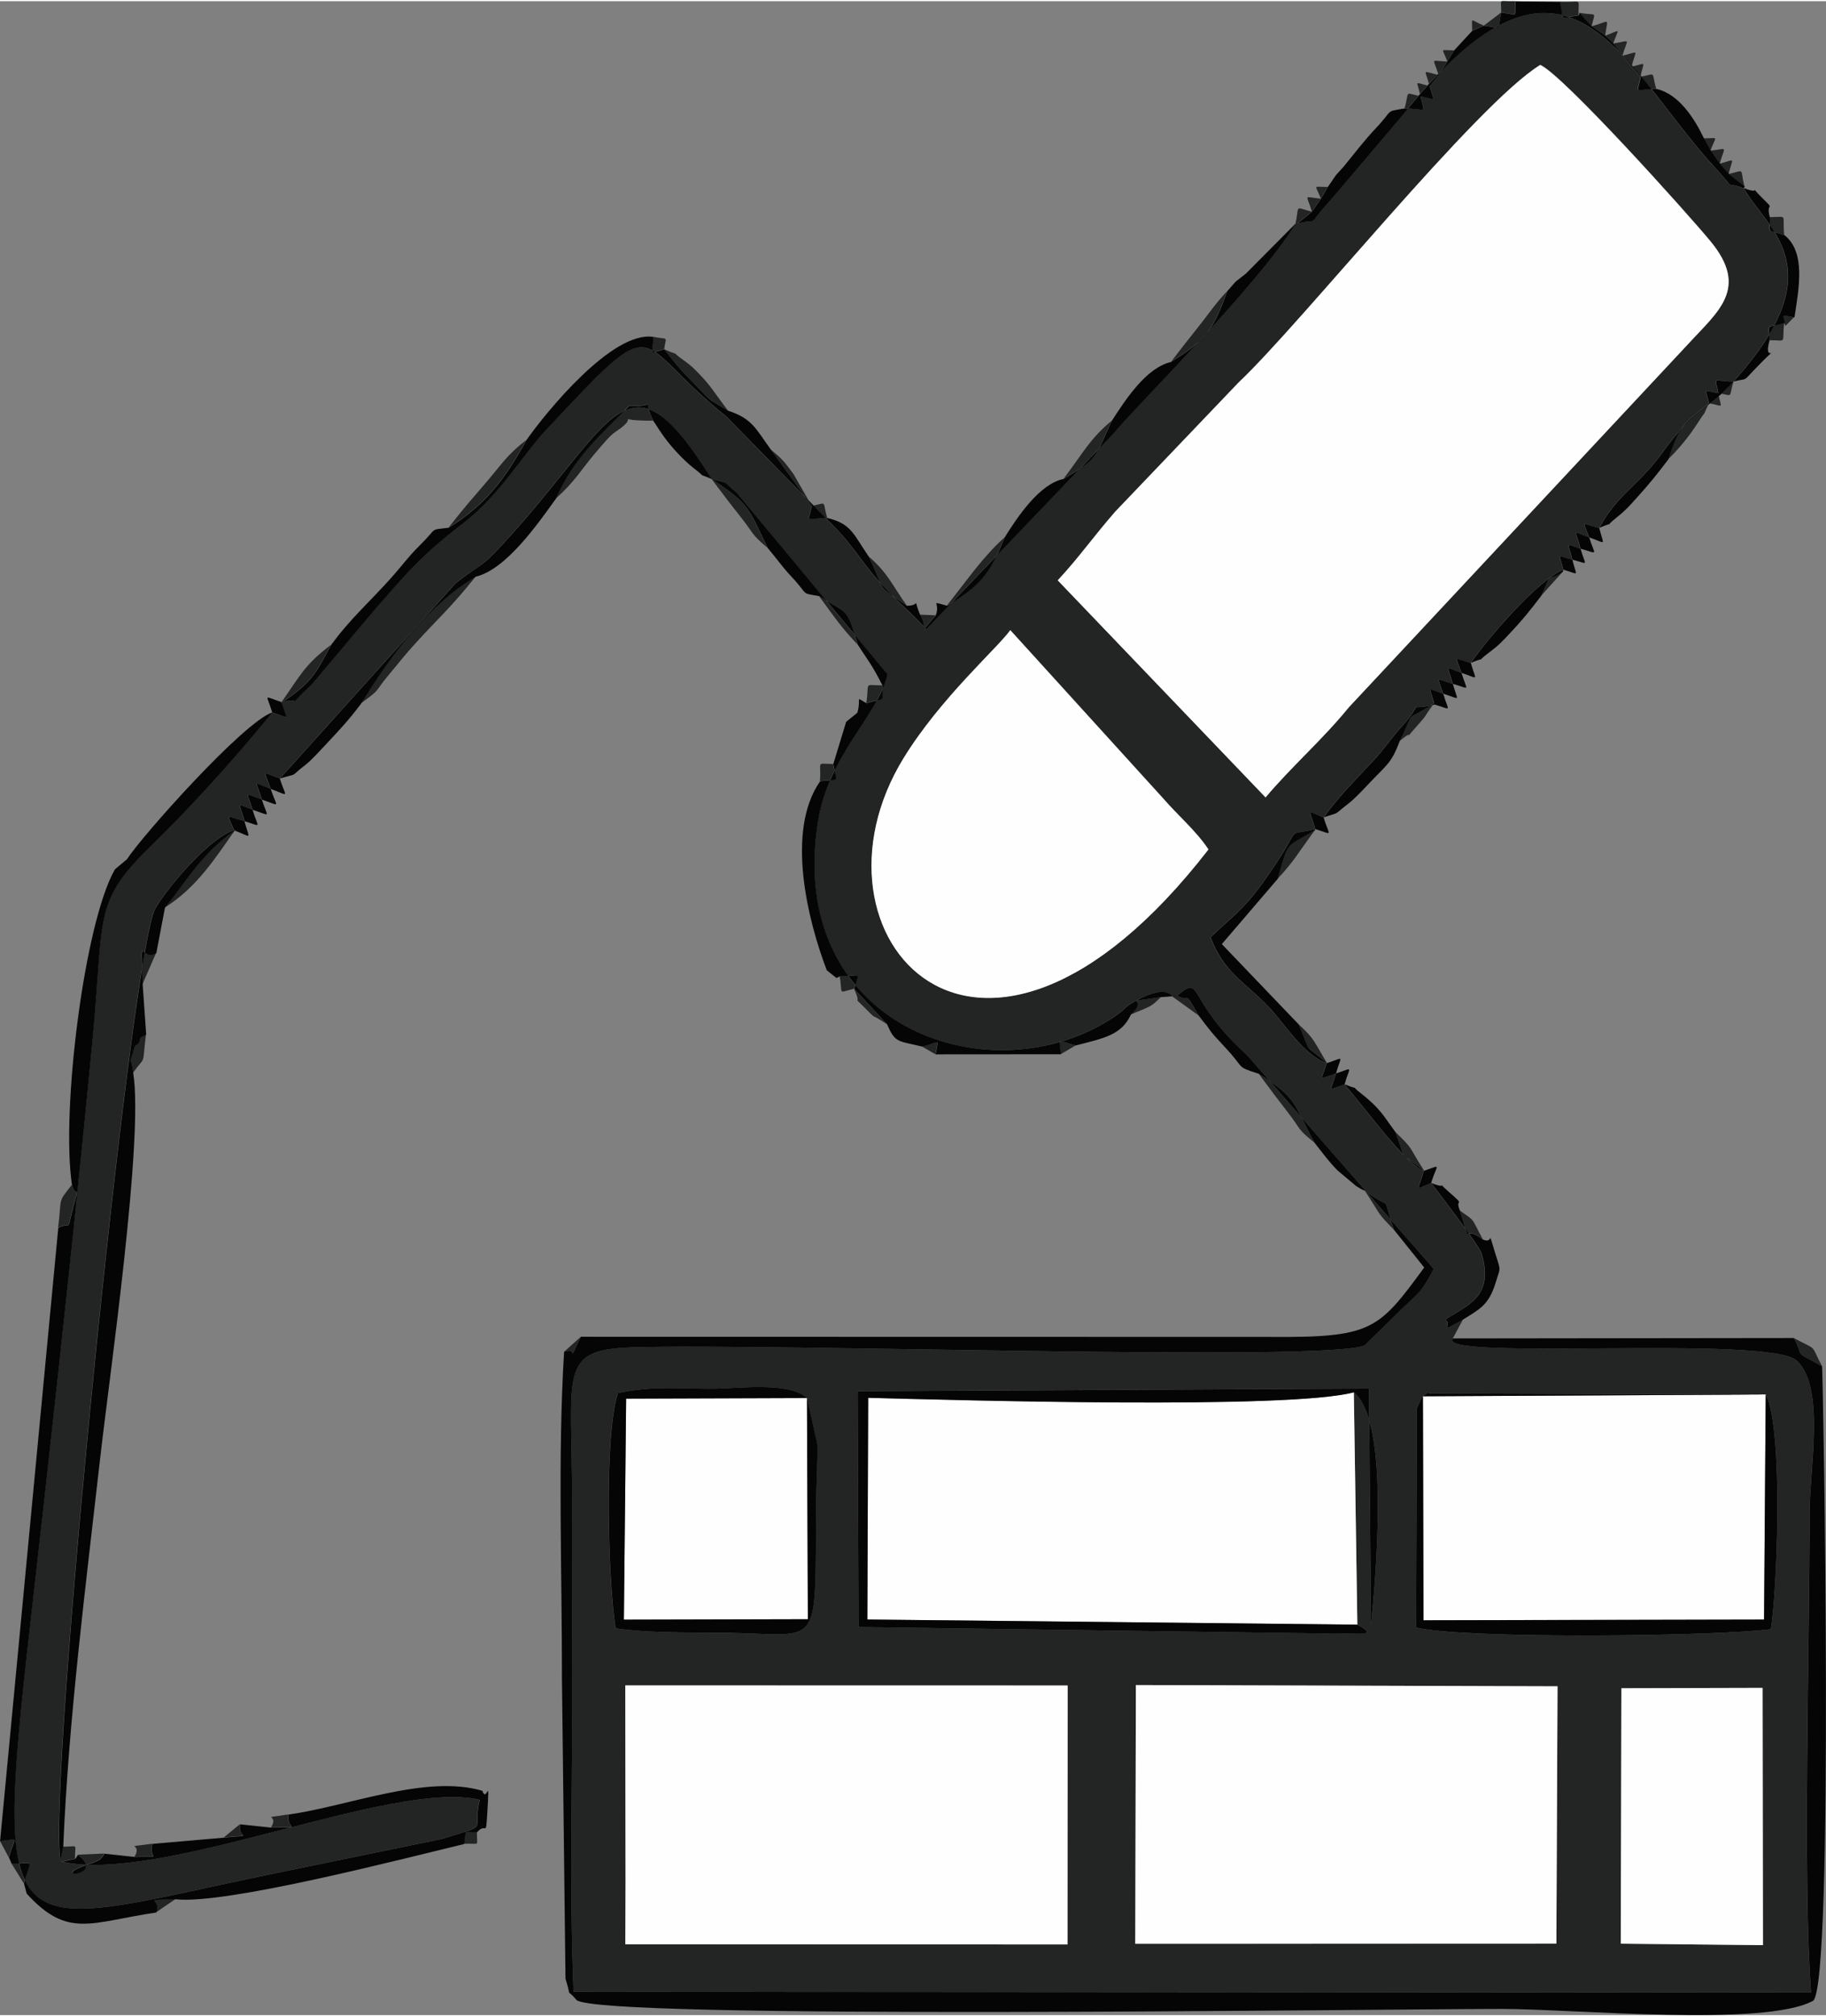 <?xml version="1.0" encoding="UTF-8"?>
<!DOCTYPE svg PUBLIC "-//W3C//DTD SVG 1.1//EN" "http://www.w3.org/Graphics/SVG/1.1/DTD/svg11.dtd">
<!-- Creator: CorelDRAW -->
<svg xmlns="http://www.w3.org/2000/svg" xml:space="preserve" width="0.624in" height="0.689in" version="1.1" style="shape-rendering:geometricPrecision; text-rendering:geometricPrecision; image-rendering:optimizeQuality; fill-rule:evenodd; clip-rule:evenodd"
viewBox="0 0 405.57 447.29"
 xmlns:xlink="http://www.w3.org/1999/xlink"
 xmlns:xodm="http://www.corel.com/coreldraw/odm/2003">
 <rect x="0" y="0" width="405.57" height="447.29" fill="#808080" stroke="none"/>
 <defs>
  <style type="text/css">
   <![CDATA[
    .fil2 {fill:#040504}
    .fil0 {fill:#232424}
    .fil1 {fill:#FEFEFE}
   ]]>
  </style>
 </defs>
 <g id="Layer_x0020_1">
  <g id="_1936666382256">
   <path class="fil0" d="M360.13 374.69l31.35 -0.08 0.08 57.14 -31.58 -0.32 0.14 -56.74zm-107.84 -0.71l93.65 0.28 -0.25 57.16 -93.54 0.03 0.14 -57.47zm-113.35 43.98l-0.06 -43.9 98.25 0.02 -0.03 57.52 -98.21 -0.05 0.05 -13.59zm177.11 -108.11c0.45,-0.24 1.14,-1.08 1.38,-0.63l74.75 0.24c4.07,7.55 2.44,45.19 1.12,52.11 -12.55,1.64 -68.44,2.24 -78.77,-0.37l0.16 -48.62c0.12,-0.42 0.53,-1.1 0.64,-1.42 0.11,-0.31 0.46,-0.89 0.72,-1.31zm-15.36 -0.89l0.78 51.6c5.59,3.04 -0.99,1.67 -6.81,1.96l-103.97 -1.43 -0.2 -52.38 113.57 -0.6 0.46 52.64c0.85,-9.26 4.46,-45.06 -3.83,-51.8zm-121.47 1.28l2.28 10.07c0.11,4.17 -0.23,8.93 -0.26,13.2 -0.28,33.97 1.65,29.05 -21.02,28.86 -7.91,-0.07 -16.64,0.03 -23.51,-0.98 -1.67,-10.44 -2.59,-43.02 0.53,-52.26 7.49,-1.62 13.08,-0.96 20.78,-0.96 5.8,0.01 17.19,-1.67 21.19,2.07zm143.46 -13.24l2.25 -4.2c-5.97,3.37 -2.23,1.23 -3.94,0.02 4.65,-3.16 11.02,-4.91 8.01,-14.8 -0.5,-1.63 -10.17,-14.26 -11.15,-15.55 -4.14,1.69 -2.79,1.76 -1.67,-2.66 -4.13,-1.71 -12.69,-13.53 -17.57,-19.24 -4.07,1.32 -3.06,1.76 -1.92,-2.41 -4.14,1.25 -3.33,1.88 -2.06,-2.27 -5.4,-2.07 -9.27,-8.83 -13.16,-12.82 -5.21,-5.35 -9.63,-7.36 -12.63,-15.16 5.03,-4.79 7.21,-6.04 11.5,-11.98 10.21,-14.11 3.96,-10.1 11.72,-12.05 -1.11,-4.49 -2.36,-4.27 1.89,-2.59 3.44,-4.78 7.23,-8.47 11.07,-12.63 2.97,-3.22 3.22,-4.12 5.94,-7.16 6.24,-6.99 0.61,-3.58 7.63,-5.27 -1.06,-4.18 -2.1,-3.79 1.92,-2.41 -1.26,-4.08 -1.97,-3.36 2.13,-2.2 -1.08,-4.25 -2.14,-3.87 1.93,-2.43 -1.29,-4.06 -2.02,-3.36 2.07,-2.21 3.56,-5.16 14.73,-18.32 20.57,-20.71 -0.92,-3.8 -1.74,-3.21 1.99,-2.23 -0.89,-3.98 -1.95,-3.63 1.82,-2.43 -1.08,-4.34 -2.21,-4.01 1.92,-2.51 -1.42,-4 -1.93,-3.07 2.24,-2.1 4.04,-7.51 8.78,-9.49 13.84,-16.5 7.56,-10.45 10.13,-9.5 16.11,-16.16 22.58,-25.17 7.26,-33.66 2.13,-42.83 -4.96,-1.74 -1.2,1.09 -6.26,-4.41 -20.95,-22.76 -32.67,-58.21 -69.58,-11.68l-16.02 18.87c-6.21,6.7 -1.28,3.51 -7.74,5.21 -8.05,13.5 -37.48,42.67 -40.29,46.45l-41.68 43.57c-4.51,-5.18 -8.28,-7.28 -14.05,-15.06 -2.39,-3.21 -4.34,-5.77 -6.94,-8.32l-23.52 -24.01c-21.19,-16.87 -13.92,-24.72 -39.95,3.13 -5.12,5.48 -10.28,14.49 -18.4,20.71 -9.46,7.25 -12.51,11.09 -19.63,19.18l-13.92 16.54c-6.74,6.22 -1.27,2.59 -6.78,3.97 1.26,4.24 2.15,3.68 -2.04,2.31 -7.61,9.44 -18.17,21.15 -26.81,29.5 -13.24,12.8 -10.47,15.46 -13.17,43.59 -3.35,34.9 -6.64,65.44 -10.7,101.9 -11.7,105.12 -14.94,96.31 52.51,82.58l35.8 -7.37c11.25,-3.58 6.56,-1.13 8.44,-8.69 -19.45,-4.68 -70.95,18.93 -93.09,13.67 -3.22,-14.22 15.64,-202.71 21.05,-211.71 3.11,-5.17 12,-15.55 17.48,-17.31 -1.7,-4.14 -2.07,-3.11 2.3,-2.03 -1.04,-4.27 -2.22,-4.01 1.81,-2.52 -1.27,-4.28 -2.14,-3.71 2.06,-2.27 -1.31,-4.41 -2.34,-3.99 1.96,-2.37 -1.47,-4.38 -2.34,-3.81 2.03,-2.3l38.99 -43.31c6.39,-5.06 5.25,-3 10.6,-8.82 25.08,-27.26 27.43,-44.61 46.32,-14.38 4.56,1.32 1.79,-0.08 5.53,3.03l33.5 40.29c-1.68,8.63 -13.05,17.91 -15.41,32.59 -7.28,45.23 37.06,61.14 64.28,44.48 4.23,-2.59 3.54,-3.03 6.43,-4.6 6.7,-3.63 7.83,-0.96 7.96,-0.9l5.86 4.22c-3.45,-6.16 -1.59,-2.57 -4.73,-4.37 5.74,-4.91 1.7,0.66 15.59,13.27l41.38 47.4c-2.79,5.28 -2.95,4.93 -6.74,8.57l-8.58 8.4c-7.75,3.8 -132.12,-0.49 -162.59,0.46 -16.79,0.53 -13.39,5.42 -13.48,34.54 -0.04,12.28 0.04,24.53 0.07,36.81 0.06,23.75 -0.72,48.13 0.27,71.78l274.86 0.17c-1.85,-24.14 -0.33,-77.4 -0.33,-106.61 0,-9.67 3.5,-27.68 -2.8,-33.69 -5.8,-5.83 -80.53,0.07 -76.44,-4.98zm75.73 -0.09c2.61,4.68 -0.68,2.46 6.29,6.27 -2.75,-5.14 -0.69,-3.3 -6.29,-6.27zm-269.41 -0.27l-3.72 3.33c3.25,-1.24 0.55,3.2 3.72,-3.33zm174.16 -32.42c3.8,5.78 2.48,4.57 6.44,8.65 -3.03,-8.9 0.21,-3.62 -6.44,-8.65zm-23.58 -25.99c3.54,4.76 3.38,4.57 6.5,8.61 3.21,4.16 1.81,3.37 5.85,6.66 -4.84,-8.78 -3.59,-9.68 -12.35,-15.27zm-28.43 -13.18c4.83,-2 4.38,-1.65 6.71,-3.87 -10.61,1.62 -1.99,-0.5 -6.71,3.87zm-12.21 6.86c-4.38,-0.97 -3.69,-2.15 -3.35,1.96l3.35 -1.96zm-31.18 1.98c0.68,-3.87 1.16,-2.69 -2.97,-1.72l2.97 1.72zm-18.08 -14.55c1.23,-4.21 1.67,-2.78 -3.19,-2.78 0.76,4.21 -0.57,3.67 3.19,2.78 1.98,4.27 -0.77,1.04 2.52,4.36 2.84,2.85 0.7,0.76 4.78,3.51l-7.3 -7.87zm-3.95 -2.42l-2.14 -1.71 2.14 1.71zm-3.62 -43.69c4.62,-0.63 3.72,0.69 2.92,-3.82 -3.96,0 -2.55,-0.83 -2.92,3.82zm5.78 -13.21l2.49 -2.02 -2.49 2.02zm4.52 -4.12c4.4,-1.37 3.48,0.16 3.55,-3.95 -4.31,0 -2.79,-0.93 -3.55,3.95zm-10.52 -23.8c3.96,5.39 4.86,6.83 8.6,10.82 -2.7,-8.62 -1.84,-6.54 -8.6,-10.82zm-23.85 -25.99c3.74,5 3.37,4.48 6.7,8.74 2.91,3.72 2.02,3.41 5.73,6.56 -4.22,-8.6 -3.83,-9.7 -12.43,-15.29zm-34.59 4.33c4.32,-3.8 5.46,-6.24 9.03,-10.39 1.37,-1.6 2.96,-3.57 4.25,-4.42 6.58,-4.34 -2.22,-2.41 8.33,-2.46 -2.88,-5.6 1.55,-2.97 -5.33,-3.33 -6.09,6.19 -12.38,11.49 -16.29,20.61zm-43.26 45.49c4.74,-3.48 2.61,-2.09 6.28,-6.46 3.02,-3.59 2.96,-3.73 6.04,-7.11 5.01,-5.5 7.57,-7.61 13.15,-14.59 -10.17,5.93 -18.82,17.23 -25.47,28.16zm-43.6 45.37c7.27,-4.51 11.5,-11.43 15.64,-17.23 -7.23,4.89 -10.62,10.97 -15.64,17.23zm-4.95 17.03l3.03 -6.95c-3.55,2.28 -3.45,-5.73 -3.03,6.95zm-2.1 19.67c2.93,-4.1 1.98,-0.97 2.88,-8.54 -0.47,0.43 -1.34,0.32 -1.45,1.27 -0.1,0.89 -1.02,1.04 -1.13,1.44 -1.35,5 -0.94,0.95 -0.3,5.82zm-15.54 171.88c-0.78,4.31 -1.66,3.41 2.65,2.69 0,-3.57 0.9,-2.69 -2.65,-2.69zm3.27 1.78c6.71,5.07 -8.27,5.37 3.37,1.76 0.27,-0.08 1.11,-0.5 1.37,-0.62 0.32,-0.14 0.83,-0.91 1.2,-1.4l-5.94 0.26zm12.6 0.46c6.6,-0.22 3.1,0.83 3.92,-2.9 -7.18,1.05 -1.9,-0.4 -3.92,2.9zm19.81 -4.28c7.34,-0.73 2.92,0.33 3.62,-2.96l-3.62 2.96zm10.51 -2.24c7.5,-0.17 3.3,0.6 3.85,-2.89 -6.97,1.15 -1.83,-0.35 -3.85,2.89zm45.73 1.02c-3.31,-0.01 -2.28,-0.79 -2.86,2.62 3.67,-0.17 2.86,0.84 2.86,-2.62zm-66.94 14.89c-8.07,0.33 -3.02,-0.43 -4.28,2.93l4.28 -2.93zm-36.44 -7.9l2.75 4.42 0.59 2.23 -0.59 -2.23c1.43,-5.6 2.74,-4.42 -2.75,-4.42zm-0.59 -1.34c1.25,-4.85 2.6,-4.16 -1.97,-3.69l1.97 3.69zm14.01 -149.38c-3.29,4.14 -2.17,2.55 -3.06,9.53 2.93,-1.53 1.85,1.27 3.19,-4.01 1.8,-7.08 0.77,-2.05 -0.14,-5.52zm9.55 -70.13l2.64 -2.2 -2.64 2.2zm48.03 -49.83c-5.9,4.45 -6.81,6.78 -11.16,12.96 6.95,-4.75 7.52,-6.25 11.16,-12.96zm43.35 -45.47c-4.1,3.16 -5.44,5.31 -8.37,8.78 -3.85,4.55 -4.41,4.97 -8.89,10.67 8.3,-5.14 12.61,-10.98 17.25,-19.45zm44.8 -6.54c-3.01,-3.93 -3.72,-5.37 -6.39,-8.13 -1.37,-1.41 -1.6,-1.7 -3.5,-3.07 -3.73,-2.69 0.38,-0.36 -4.28,-2.43 0.46,-3.14 1,-2.02 -2.48,-2.76 0,4.18 -1.21,3.72 2.48,2.76 2.3,2.96 3.16,4.12 6.15,7.13 4.79,4.84 2.38,3.08 8.02,6.5zm18.61 21.17c-0.95,4.12 -1.41,2.65 3.41,2.65 -1.13,-3.93 0.21,-3.34 -3.41,-2.65l-4.04 -7.04c-2.1,-2.87 -2.43,-3.26 -5.08,-5.5l9.12 12.54zm21.1 22.14c-3.64,-5.16 -4.19,-7.18 -8.46,-10.91 4.29,8.8 0.99,5.59 8.46,10.91zm2.96 2.02c1.97,3.05 -0.78,4.87 3.45,0.14l-3.45 -0.14zm18.72 -17.13c-4.73,4.29 -7.72,8.71 -12.75,15.1 6.98,-4.18 9.58,-6.85 12.75,-15.1zm23.85 -25.96c-4.93,4.13 -6.1,6.83 -10.72,12.92 7.62,-4.59 6.83,-4.38 10.72,-12.92zm25.64 -28.78l1.84 -2.11 2.3 -1.8 -2.3 1.8 -1.84 2.11c-2.91,3.16 -3.53,4.28 -5.88,7.28 -3.03,3.88 -3.06,3.8 -6.59,8.43 7.67,-4.85 9.36,-7.05 12.46,-15.71zm20.8 -20.51l1.52 -2.62 1.8 -2.63 1.72 -1.9 -1.72 1.9 -1.8 2.63c-3.45,0.04 -2.76,-0.71 -1.52,2.62 -4.07,-0.41 -3.16,-1.17 -2,2.87 -4.14,-1.03 -2.62,-1.61 -3.72,3.03l3.72 -3.03 2 -2.87zm28.09 -30.46l1.5 -2.49c-3.31,0 -2.64,-0.71 -1.5,2.49 -4,-0.16 -3.12,-0.98 -1.94,2.98 -3.89,-0.88 -2.99,-1.49 -2.01,2.46 -3.62,-0.84 -2.8,-1.45 -2.01,2.25 -3.75,-0.75 -2.38,-1.36 -3.54,2.69 4.97,0 4.5,1.52 3.54,-2.69 3.73,0.7 3.03,1.42 2.01,-2.25l2.01 -2.46 1.94 -2.98zm11.97 -10.91l-3.86 2.92c-3.19,-1.3 -2.59,-2.09 -2.59,1.15l2.59 -1.15c4.28,0.47 2.94,1.38 3.86,-2.92zm-0 0c3.87,0.47 2.87,1.35 3.12,-2.5 -3.87,0.18 -3.12,-0.94 -3.12,2.5zm13.02 -2.36c0.94,4.58 -0.46,3.61 4.14,2.99 0,-4.23 0.87,-2.72 -4.14,-2.99zm10.07 7.52l1.78 1.74 2.05 2.72 2.03 2.43 1.97 2.25c-0.89,4.15 -1.38,2.66 3.5,2.66 -1.14,-3.97 0.2,-3.36 -3.5,-2.66 0.73,-3.63 1.57,-3.06 -1.97,-2.25 0.99,-3.98 1.89,-3.39 -2.03,-2.43 1.17,-4.08 2.06,-3.35 -2.05,-2.72 1.28,-3.63 1.85,-3.03 -1.78,-1.74 0.54,-4.25 1.28,-3.23 -3.02,-2.09 0.83,-3.54 1.32,-2.25 -2.73,-3l2.73 3 3.02 2.09zm25.44 28.43l1.99 2.28 3.5 2.75c-1.07,-4.17 0.31,-3.58 -3.5,-2.75 0.88,-3.82 1.74,-3.25 -1.99,-2.28 1.11,-4.09 2.04,-3.31 -2.05,-2.91 1.25,-3.46 2.01,-2.72 -1.52,-2.72l1.52 2.72 2.05 2.91zm11.05 11.87c0.12,4.03 -0.82,2.58 3.28,3.99 -0.49,-4.91 0.99,-3.99 -3.28,-3.99zm5.49 22.19c-3.17,-0.37 -2.61,-1.1 -1.93,1.96l1.93 -1.96zm-2.2 1.3c-4.29,1.25 -3.41,-0.21 -3.34,3.85 4.19,0 2.73,0.91 3.34,-3.85zm-25.83 30.34c1.76,-1.75 3.3,-3.46 4.91,-5.64 0.38,-0.51 1.46,-2.09 1.8,-2.62 2.32,-3.62 0.5,-0.2 2.38,-4.25 3.52,0.69 2.73,1.34 2.06,-2.24 3.55,0.61 2.25,1.2 3.41,-2.59 -4.71,0 -4.2,-1.43 -3.41,2.59 -3.59,-0.57 -2.88,-1.3 -2.06,2.24 -5.82,4.68 -6.54,4.97 -9.09,12.51zm-28.21 30.3l4.84 -5.37c-4.26,3.19 -1.55,-1.97 -4.84,5.37zm-31.39 32.21c4.41,-3.54 -0.41,1.5 3.91,-3.39 2.67,-3.02 0.82,-0.99 3.76,-5 -7.18,4.73 -3.8,0.51 -7.68,8.39zm-27.11 30.62c3.68,-3.93 4.33,-5.44 8.33,-10.86 -6.69,4.15 -5.74,2.03 -8.33,10.86zm11.07 41.09c-3.15,-5.22 -2.79,-5.45 -6.39,-8.77 3.21,7.63 0.75,3.63 6.39,8.77zm21.52 23.82c-3.88,-6.15 -2.23,-4.53 -6.46,-8.73 2.99,7.96 0.36,3.57 6.46,8.73zm13 15.16c-2.76,-5.09 -1.5,-3.82 -5.08,-6.37 2.87,9.24 -0.01,2.46 5.08,6.37zm-60.93 -86.61c-51.15,66.02 -91.78,18.96 -67.74,-20.24 8.23,-13.41 20.9,-24.51 23.73,-28.47l33.92 37.34c3.33,3.83 7.48,7.38 10.1,11.38zm-33.48 -59.78c4.8,-5.18 7.94,-9.72 12.78,-15.27l27.41 -28.7c13.84,-13.03 52.85,-61.88 66.99,-70.51 5.1,2.26 32.73,33 37.81,39.17 8.67,10.51 1.62,15.6 -4.98,22.83l-75.35 80.67c-5.97,7.32 -12.68,13.1 -18.49,20.01l-46.16 -48.21z"/>
   <path class="fil1" d="M234.93 128.64l46.16 48.21c5.81,-6.92 12.52,-12.69 18.49,-20.01l75.35 -80.67c6.6,-7.23 13.65,-12.32 4.98,-22.83 -5.08,-6.16 -32.71,-36.9 -37.81,-39.17 -14.13,8.63 -53.15,57.48 -66.99,70.51l-27.41 28.7c-4.84,5.55 -7.98,10.09 -12.78,15.27z"/>
   <polygon class="fil1" points="138.89,431.55 237.1,431.6 237.13,374.08 138.88,374.06 138.94,417.96 "/>
   <polygon class="fil1" points="252.15,431.45 345.68,431.43 345.94,374.26 252.29,373.98 "/>
   <path class="fil1" d="M301.48 360.56l-0.78 -51.6c-14.28,3.85 -87.86,1.75 -107.86,1.22l-0.19 49.24 108.83 1.14z"/>
   <polygon class="fil1" points="392.18,309.45 316.05,309.85 316.17,359.59 391.81,359.44 "/>
   <path class="fil1" d="M268.41 188.42c-2.61,-4 -6.77,-7.54 -10.1,-11.38l-33.92 -37.34c-2.82,3.97 -15.5,15.06 -23.73,28.47 -24.04,39.2 16.59,86.26 67.74,20.24z"/>
   <path class="fil2" d="M333.43 2.53l0 -0c-0.92,4.3 0.42,3.39 -3.86,2.92l-2.59 1.15 -4.02 4.35 -1.5 2.49 -1.94 2.98 -2.01 2.46c1.01,3.68 1.72,2.96 -2.01,2.25 0.96,4.21 1.43,2.69 -3.54,2.69 -4.56,0.81 -2.27,0.09 -6.37,4.39 -2.51,2.64 -4.72,5.57 -7.16,8.54l-1.72 1.9 -1.8 2.63 -1.52 2.62 -2 2.87 -3.72 3.03 -0.01 -0.31 -10.93 11.01 -2.3 1.8 -1.84 2.11c-3.1,8.67 -4.8,10.87 -12.46,15.71 -5.52,1.28 -10.02,8.19 -13.18,13.07 -3.89,8.54 -3.1,8.33 -10.72,12.92 -5.29,1.09 -10.07,8.16 -13.13,13.05 -3.17,8.26 -5.77,10.93 -12.75,15.1 -4.14,-1.05 -1.36,-0.84 -2.52,2.17 -4.23,4.73 -1.48,2.91 -3.45,-0.14 -1.83,-4.28 0.35,-1.97 -2.96,-2.02 -7.46,-5.32 -4.17,-2.12 -8.46,-10.91 -3.39,-4.93 -3.88,-7.34 -9.22,-8.58 -4.83,0 -4.36,1.47 -3.41,-2.65l-9.12 -12.54c-3.34,-4.61 -4.12,-6.88 -9.49,-8.64 -5.64,-3.42 -3.23,-1.67 -8.02,-6.5 -2.98,-3.01 -3.85,-4.17 -6.15,-7.13 -3.69,0.96 -2.48,1.42 -2.48,-2.76 -9.03,-1.4 -23.75,16.66 -28.15,22.93 -4.65,8.47 -8.96,14.31 -17.25,19.45 -4.53,0.59 -2.19,-0.24 -6.61,4.1 -2.35,2.31 -3.85,4.44 -6.15,7.01 -4.99,5.57 -9.13,9.11 -13.34,14.91 -3.64,6.71 -4.21,8.21 -11.16,12.96l0.09 -0.27c-4.18,-1.34 -3.31,-1.92 -2.04,2.31 -6.58,2.33 -28.99,27.52 -32.28,32.64l-2.64 2.2c-6.8,11.77 -12.03,53.7 -9.55,70.13 0.91,3.48 1.93,-1.56 0.14,5.52 -1.34,5.27 -0.27,2.47 -3.19,4.01l-12.92 136.16c4.57,-0.47 3.22,-1.16 1.97,3.69l0.59 1.34c5.49,0 4.18,-1.18 2.75,4.42l0.59 2.23c9.17,10.08 14.2,6.35 28.82,4.19 1.26,-3.37 -3.79,-2.6 4.28,-2.93 11.09,1.24 50.72,-9.07 64.08,-12.27 0.58,-3.41 -0.45,-2.63 2.86,-2.62 2.05,-2.35 1.93,1.38 2.26,-4.1 0.58,-9.57 -0.03,-2.07 -1.1,-5.11 -12.48,-3.65 -29.43,3.34 -43.04,5.29 -0.54,3.49 3.65,2.72 -3.85,2.89l-6.89 -0.72c-0.7,3.29 3.72,2.23 -3.62,2.96l-15.89 1.38c-0.82,3.73 2.69,2.68 -3.92,2.9l-6.66 -0.72c-0.37,0.49 -0.87,1.26 -1.2,1.4 -0.26,0.12 -1.1,0.53 -1.37,0.62 -11.64,3.61 3.34,3.31 -3.37,-1.76l-0.61 0.91c-4.31,0.73 -3.43,1.62 -2.65,-2.69 1.17,-28.3 5.04,-58.35 8.24,-86.66 2.03,-17.96 9.65,-70.57 7.3,-85.22 -0.64,-4.88 -1.05,-0.82 0.3,-5.82 0.11,-0.39 1.02,-0.54 1.13,-1.44 0.11,-0.95 0.98,-0.84 1.45,-1.27l-0.78 -11.14c-0.42,-12.69 -0.52,-4.68 3.03,-6.95l1.92 -10.08c5.01,-6.26 8.41,-12.34 15.64,-17.23l-0.29 0.03c4.18,1.57 3.45,2.28 2.3,-2.03 4.09,1.25 3.03,1.66 1.81,-2.52 4.24,1.35 3.42,1.97 2.06,-2.27 4.34,1.46 3.4,1.98 1.96,-2.37 4.35,1.58 3.43,2.11 2.03,-2.3 4.61,-1.37 1.84,-0.08 5.63,-2.99 1.3,-0.99 2.99,-2.87 4.36,-4.33 3.48,-3.71 5.21,-5.53 8.1,-9.36 6.65,-10.93 15.3,-22.24 25.47,-28.16 6.73,-1.68 13.56,-11.47 17.78,-17.33 3.91,-9.12 10.2,-14.41 16.29,-20.61 6.87,0.36 2.44,-2.27 5.33,3.33 1.89,2.89 2.86,4.47 5.57,7.36 0.96,1.02 2.23,2.25 3.39,3.14 3.52,2.7 0.1,0.72 4,2.43l0.02 0.02c8.59,5.6 8.21,6.69 12.43,15.29 1.97,2.33 3.25,4.21 5.19,6.28 4.14,4.4 1.9,3.63 6.23,4.41 6.76,4.28 5.9,2.21 8.6,10.82 2.21,3.44 3.05,4.25 5.47,9.03 -0.07,4.1 0.84,2.58 -3.55,3.95 -2.7,-1.57 -1.08,-1.18 -2.03,2.1l-2.49 2.02 -2.86 9.38c0.8,4.52 1.7,3.19 -2.92,3.82 -7.77,11.09 -2.64,31.26 1.48,41.98l2.14 1.71 0.76 -0.36c4.85,0 4.41,-1.44 3.19,2.78l7.3 7.87c1.82,4.19 2.31,3.61 7.8,4.95 4.13,-0.97 3.65,-2.15 2.97,1.72l27.83 -0.02c-0.34,-4.11 -1.03,-2.93 3.35,-1.96 6.08,-1.59 10.11,-2.25 12.21,-6.86 4.71,-4.37 -3.9,-2.25 6.71,-3.87l2.47 -0.17c-0.13,-0.06 -1.26,-2.74 -7.96,0.9 -2.9,1.57 -2.2,2.01 -6.43,4.6 -27.22,16.66 -71.56,0.75 -64.28,-44.48 2.36,-14.68 13.73,-23.96 15.41,-32.59l-33.5 -40.29c-3.74,-3.1 -0.97,-1.71 -5.53,-3.03 -18.89,-30.22 -21.24,-12.87 -46.32,14.38 -5.36,5.82 -4.21,3.76 -10.6,8.82l-38.99 43.31c-4.37,-1.51 -3.5,-2.08 -2.03,2.3 -4.29,-1.62 -3.27,-2.04 -1.96,2.37 -4.21,-1.44 -3.34,-2.01 -2.06,2.27 -4.03,-1.49 -2.85,-1.74 -1.81,2.52 -4.37,-1.08 -4,-2.11 -2.3,2.03 -5.48,1.76 -14.37,12.14 -17.48,17.31 -5.41,9 -24.26,197.49 -21.05,211.71 22.13,5.26 73.63,-18.35 93.09,-13.67 -1.88,7.56 2.81,5.12 -8.44,8.69l-35.8 7.37c-67.46,13.73 -64.21,22.54 -52.51,-82.58 4.05,-36.46 7.35,-67.01 10.7,-101.9 2.7,-28.12 -0.06,-30.78 13.17,-43.59 8.63,-8.35 19.2,-20.07 26.81,-29.5 4.18,1.37 3.3,1.93 2.04,-2.31 5.51,-1.38 0.04,2.25 6.78,-3.97l13.92 -16.54c7.12,-8.1 10.17,-11.93 19.63,-19.18 8.11,-6.22 13.27,-15.23 18.4,-20.71 26.04,-27.85 18.77,-20 39.95,-3.13l23.52 24.01c2.59,2.55 4.55,5.11 6.94,8.32 5.78,7.78 9.54,9.88 14.05,15.06l41.68 -43.57c2.81,-3.79 32.23,-32.95 40.29,-46.45 6.46,-1.7 1.53,1.49 7.74,-5.21l16.02 -18.87c36.91,-46.53 48.63,-11.08 69.58,11.68 5.06,5.5 1.3,2.67 6.26,4.41 5.13,9.17 20.45,17.66 -2.13,42.83 -5.98,6.67 -8.56,5.71 -16.11,16.16 -5.06,7.01 -9.8,8.99 -13.84,16.5 -4.17,-0.97 -3.66,-1.89 -2.24,2.1 -4.13,-1.5 -3,-1.83 -1.92,2.51 -3.77,-1.2 -2.7,-1.55 -1.82,2.43 -3.73,-0.98 -2.91,-1.57 -1.99,2.23 -5.83,2.38 -17.01,15.55 -20.57,20.71 -4.09,-1.15 -3.36,-1.85 -2.07,2.21 -4.07,-1.45 -3.01,-1.82 -1.93,2.43 -4.11,-1.16 -3.39,-1.88 -2.13,2.2 -4.01,-1.37 -2.97,-1.77 -1.92,2.41 -7.02,1.69 -1.39,-1.71 -7.63,5.27 -2.72,3.04 -2.97,3.94 -5.94,7.16 -3.84,4.16 -7.62,7.85 -11.07,12.63 -4.24,-1.69 -3,-1.91 -1.89,2.59 -7.76,1.95 -1.52,-2.06 -11.72,12.05 -4.29,5.94 -6.46,7.19 -11.5,11.98 3,7.8 7.42,9.81 12.63,15.16 3.89,3.99 7.75,10.76 13.16,12.82 -1.27,4.15 -2.08,3.52 2.06,2.27 -1.15,4.18 -2.15,3.73 1.92,2.41 4.88,5.71 13.44,17.53 17.57,19.24 -1.11,4.42 -2.47,4.35 1.67,2.66 0.98,1.29 10.66,13.92 11.15,15.55 3.01,9.9 -3.36,11.64 -8.01,14.8 1.71,1.22 -2.04,3.35 3.94,-0.02 3.63,-2.31 5.73,-3.15 7.27,-8.33 0.97,-3.24 1.16,-2.29 0.01,-5.92 -2.09,-6.64 -0.27,-2.32 -2.88,-3.52 -5.09,-3.91 -2.21,2.87 -5.08,-6.37 -1.32,-2.94 1.42,-0.79 -2.23,-3.98 -3.7,-3.24 0.2,-0.49 -4.18,-2.21 1.28,-4.34 2.53,-4.1 -1.67,-2.66l0.16 0.05c-6.11,-5.16 -3.47,-0.76 -6.46,-8.73 -1.85,-2.46 -2.64,-4 -4.89,-6.2 -0.45,-0.44 -1.83,-1.66 -2.31,-2.02 -3.85,-2.92 0.53,-0.52 -4.06,-2.35 1.15,-4.18 2.15,-3.72 -1.92,-2.41 1.18,-4.18 2.05,-3.61 -2.06,-2.27l0.19 0.16c-5.63,-5.14 -3.18,-1.13 -6.39,-8.77l-17.09 -17.85 12.4 -14.48c2.58,-8.83 1.63,-6.71 8.33,-10.86l-0.01 -0.22c4.24,1.3 3.15,1.74 1.89,-2.59 3.98,-1.32 1.9,-0.28 5.48,-3.04 1.37,-1.06 3.01,-2.81 4.42,-4.3 4.52,-4.75 5.09,-4.66 7.01,-9.62 3.87,-7.88 0.49,-3.66 7.68,-8.39l0.05 0.29c4.06,1.2 3.11,1.71 1.92,-2.41 4.06,1.28 3.27,1.92 2.13,-2.2 4.11,1.23 3.16,1.74 1.93,-2.43 4.06,1.36 3.21,1.94 2.07,-2.21 4.28,-1.74 0.44,0.42 4.12,-2.35 2.16,-1.62 2.84,-2.39 4.51,-4.17 2.92,-3.09 4.46,-5.03 6.98,-8.34 3.29,-7.34 0.58,-2.19 4.84,-5.37l0.11 -0.47c3.78,1.11 2.91,1.65 1.99,-2.23 3.87,1.03 2.91,1.51 1.82,-2.43 4.16,1.14 3.2,1.68 1.92,-2.51 4.01,1.37 3.23,2.03 2.24,-2.1 4.13,-1.78 0.46,0.4 3.99,-2.43 2.02,-1.62 2.73,-2.48 4.36,-4.29 2.85,-3.16 4.42,-5.11 6.96,-8.46 2.54,-7.54 3.26,-7.83 9.09,-12.51 -0.82,-3.55 -1.53,-2.81 2.06,-2.24 -0.8,-4.02 -1.3,-2.59 3.41,-2.59 3.19,-0.82 1.91,0.18 4.46,-2.5 7.22,-7.59 1.79,-0.41 3.48,-6.63 -0.07,-4.06 -0.95,-2.61 3.34,-3.85l0.28 0.66c-0.68,-3.06 -1.24,-2.34 1.93,-1.96 1.03,-6.7 2.48,-14.43 -2.2,-18.21 -4.1,-1.41 -3.17,0.04 -3.28,-3.99 -0.96,-3.69 1.4,-1.22 -1.66,-4.26 -3.66,-3.63 0.53,-0.44 -4.11,-2.22l0.21 -0.36 -3.5 -2.75 -1.99 -2.28 -2.05 -2.91 -1.52 -2.72c-2.1,-4.42 -5.59,-9.89 -10.55,-11 -4.88,0 -4.39,1.49 -3.5,-2.66l-1.97 -2.25 -2.03 -2.43 -2.05 -2.72 -1.78 -1.74 -3.02 -2.09 -2.73 -3 -0.19 0.56c-4.59,0.62 -3.19,1.59 -4.14,-2.99l-9.9 -0.13c-0.25,3.84 0.75,2.97 -3.12,2.5z"/>
   <path class="fil2" d="M266.2 225.24c2.29,3.05 3.15,4.16 6.02,7.24 4.49,4.81 2.14,4.04 7.37,5.75 8.76,5.6 7.51,6.49 12.35,15.27 1.94,2.43 2.91,3.9 5.12,6.17l4.14 3.48c0.36,0.25 1.3,0.81 1.97,1.07 6.64,5.03 3.4,-0.25 6.44,8.65l6.72 8.38c-10.3,14.04 -11.62,15.6 -34.84,15.41l-152.48 -0.03c-3.17,6.53 -0.46,2.09 -3.72,3.33 -1.44,23.23 -0.45,49 -0.48,72.52l0.79 66.7c1.55,5.11 -0.17,1.66 2.46,4.76 5.04,4.4 175.27,2.01 205.37,1.98 15.98,-0.02 58.69,4.08 69.32,-1.84 4.63,-4.46 2.19,-137.47 1.95,-140.9 -6.96,-3.81 -3.68,-1.59 -6.29,-6.27l-75.73 0.09c-4.09,5.05 70.65,-0.85 76.44,4.98 6.3,6 2.8,24.02 2.8,33.69 -0,29.2 -1.52,82.47 0.33,106.61l-274.86 -0.17c-0.99,-23.65 -0.21,-48.04 -0.27,-71.78 -0.03,-12.29 -0.11,-24.53 -0.07,-36.81 0.09,-29.11 -3.31,-34.01 13.48,-34.54 30.47,-0.96 154.84,3.34 162.59,-0.46l8.58 -8.4c3.79,-3.63 3.95,-3.28 6.74,-8.57l-41.38 -47.4c-13.89,-12.61 -9.85,-18.18 -15.59,-13.27 3.15,1.8 1.28,-1.79 4.73,4.37z"/>
   <polygon class="fil1" points="179.23,310.24 139.07,310.38 138.57,359.46 179.43,359.36 "/>
   <polygon class="fil1" points="359.99,431.43 391.57,431.75 391.49,374.61 360.13,374.69 "/>
   <path class="fil2" d="M300.69 308.96c8.29,6.74 4.68,42.53 3.83,51.8l-0.46 -52.64 -113.57 0.6 0.2 52.38 103.97 1.43c5.82,-0.29 12.4,1.08 6.81,-1.96l-108.83 -1.14 0.19 -49.24c20,0.53 93.58,2.63 107.86,-1.22z"/>
   <path class="fil2" d="M316.05 309.85l76.13 -0.39 -0.37 49.98 -75.64 0.16 -0.12 -49.74zm76.13 -0.39l-74.75 -0.24c-0.24,-0.45 -0.93,0.39 -1.38,0.63 -0.27,0.42 -0.62,1.01 -0.72,1.31 -0.11,0.32 -0.52,1 -0.64,1.42l-0.16 48.62c10.34,2.6 66.22,2.01 78.77,0.37 1.32,-6.92 2.95,-44.56 -1.12,-52.11z"/>
   <path class="fil2" d="M179.23 310.24l0.2 49.12 -40.86 0.1 0.5 -49.08 40.16 -0.14zm0 0c-4,-3.74 -15.39,-2.07 -21.19,-2.07 -7.71,-0.01 -13.29,-0.66 -20.78,0.96 -3.12,9.24 -2.2,41.82 -0.53,52.26 6.86,1.01 15.6,0.91 23.51,0.98 22.66,0.19 20.74,5.11 21.02,-28.86 0.04,-4.27 0.37,-9.02 0.26,-13.2l-2.28 -10.07z"/>
  </g>
 </g>
</svg>
